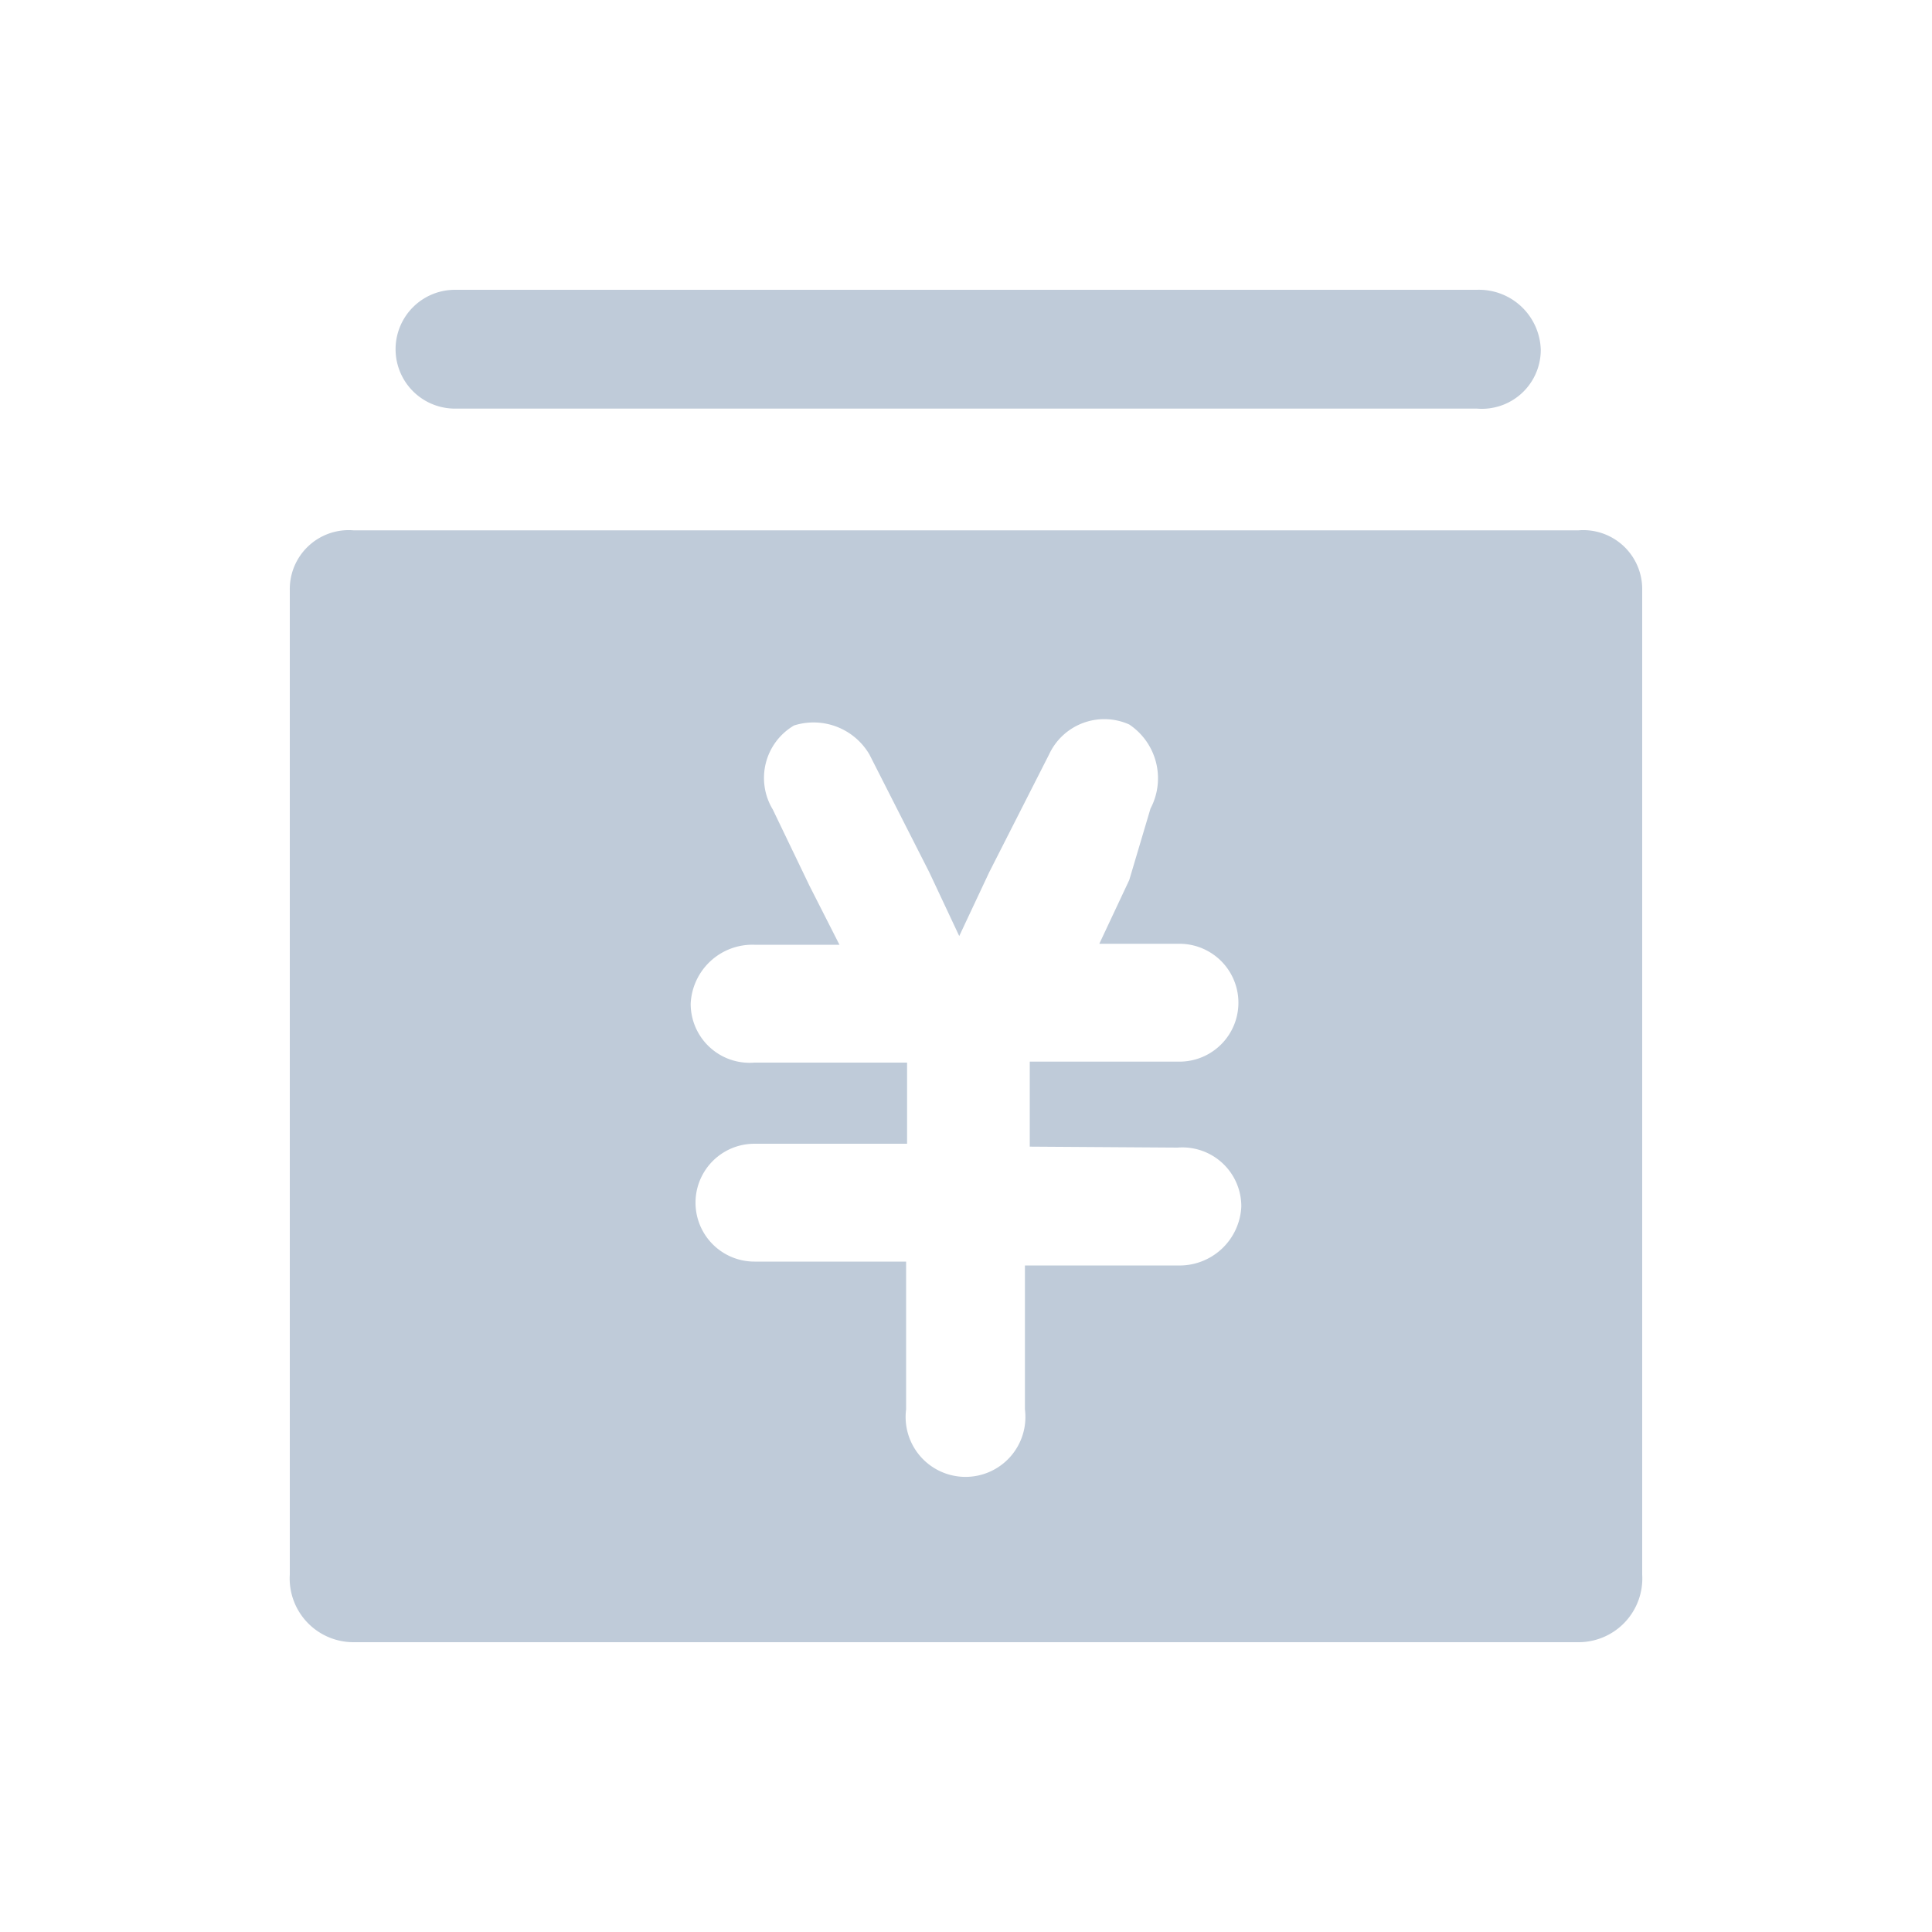 <svg class="icon" width="200px" height="200px" viewBox="0 0 1024 1024" version="1.1" xmlns="http://www.w3.org/2000/svg"><path fill="#BFCBD9" d="M624.128 608.256a31.232 31.232 0 0 1 33.792 31.232 32.768 32.768 0 0 1-33.792 31.232h-80.896v76.288a31.744 31.744 0 1 1-62.976 0v-78.336H399.872a31.232 31.232 0 1 1 0-62.464h80.896V563.2H399.872a31.232 31.232 0 0 1-33.792-31.232 32.768 32.768 0 0 1 33.792-31.232h45.056l-15.872-31.232L409.6 429.056a32.256 32.256 0 0 1 11.264-44.544 34.304 34.304 0 0 1 39.936 15.36l15.872 31.232 15.872 31.232 15.872 33.792 15.872-33.792 15.872-31.232 15.872-31.232a32.256 32.256 0 0 1 42.496-15.872 34.304 34.304 0 0 1 11.264 44.544l-11.264 37.888-15.872 33.792h42.496a31.232 31.232 0 1 1 0 62.464h-79.36v45.056z m212.992-327.168H187.392a31.232 31.232 0 0 0-33.792 31.744V834.56a33.792 33.792 0 0 0 33.792 35.84h649.216a33.792 33.792 0 0 0 33.792-35.84V312.832a31.232 31.232 0 0 0-33.792-31.744zM241.152 216.576h541.696a31.232 31.232 0 0 0 33.792-31.232 32.768 32.768 0 0 0-33.792-31.744H241.152a31.232 31.232 0 0 0 0 62.976z"  /></svg>
